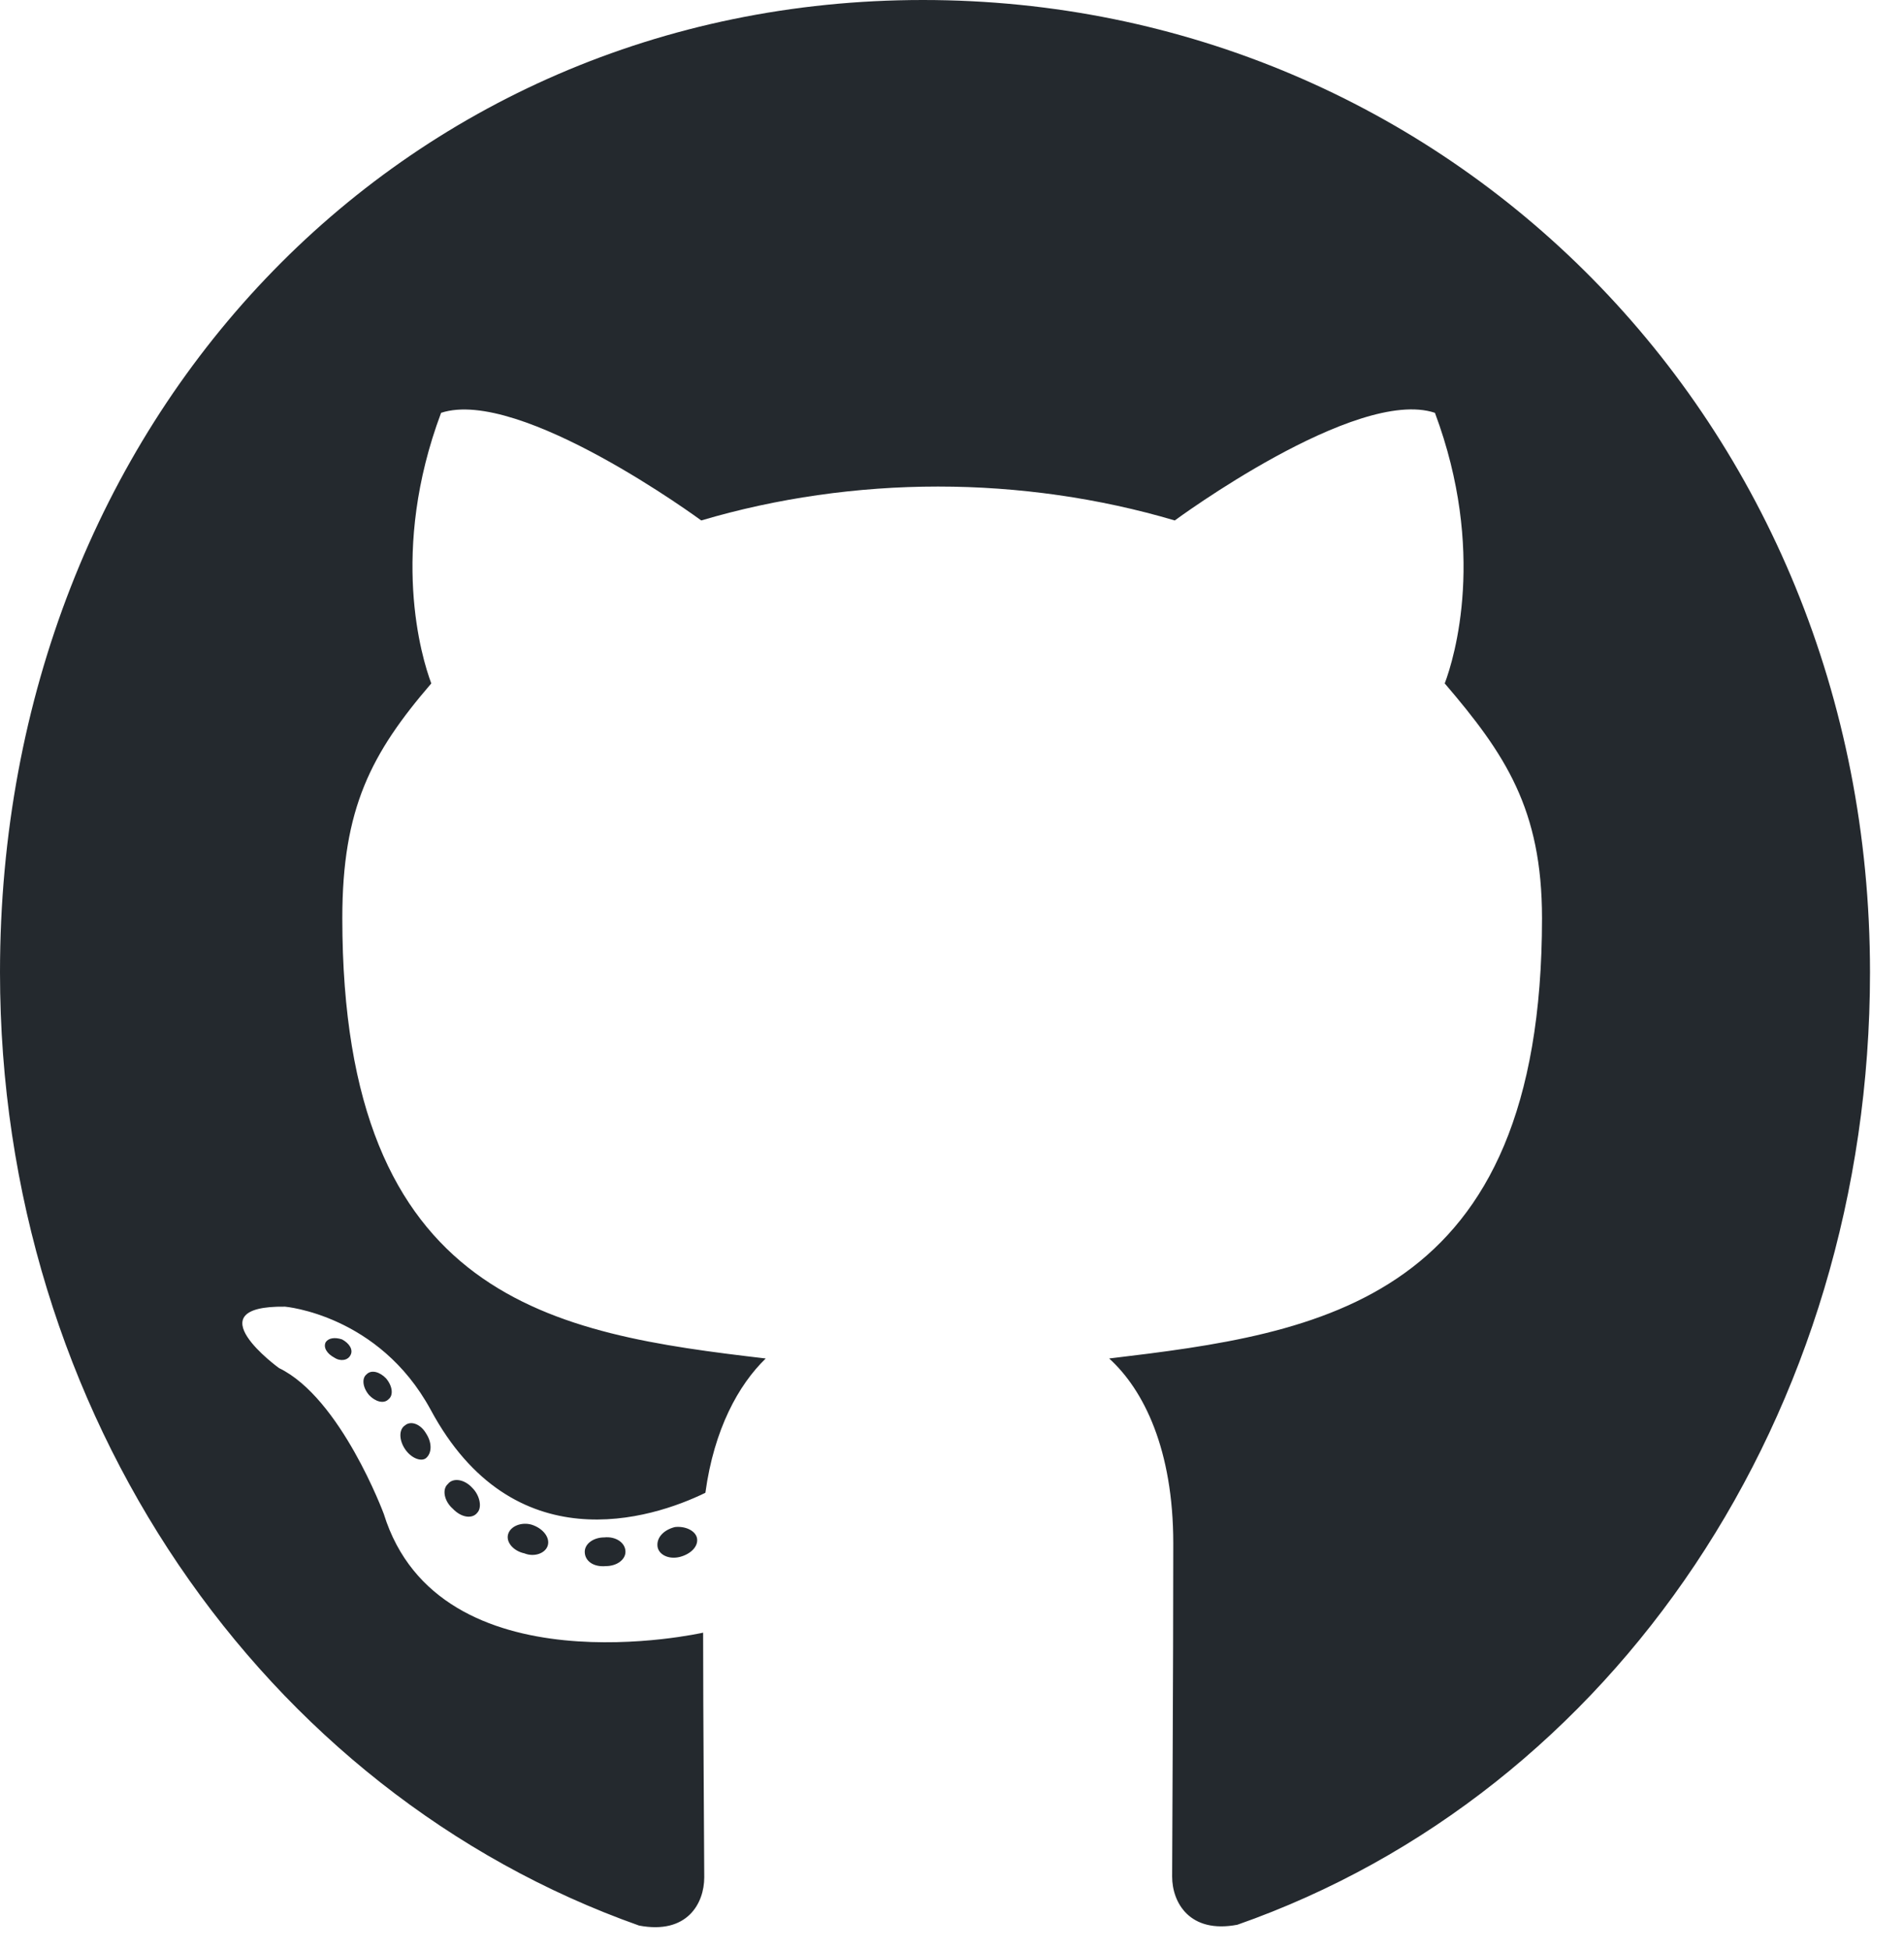 <svg width="42" height="43" viewBox="0 0 42 43" fill="none" xmlns="http://www.w3.org/2000/svg">
<path d="M13.797 34.225C13.797 34.4 13.606 34.541 13.365 34.541C13.09 34.567 12.899 34.427 12.899 34.225C12.899 34.049 13.09 33.908 13.331 33.908C13.581 33.882 13.797 34.023 13.797 34.225ZM11.211 33.829C11.152 34.005 11.319 34.207 11.568 34.26C11.784 34.348 12.034 34.26 12.084 34.084C12.134 33.908 11.976 33.706 11.726 33.627C11.51 33.565 11.269 33.653 11.211 33.829ZM14.887 33.68C14.645 33.741 14.479 33.908 14.504 34.11C14.529 34.286 14.745 34.4 14.995 34.339C15.236 34.277 15.402 34.11 15.377 33.935C15.352 33.768 15.128 33.653 14.887 33.68ZM20.359 0C8.824 0 0 9.255 0 21.445C0 31.192 5.805 39.533 14.097 42.469C15.161 42.671 15.535 41.977 15.535 41.405C15.535 40.86 15.51 37.855 15.51 36.009C15.51 36.009 9.689 37.327 8.466 33.39C8.466 33.39 7.518 30.832 6.154 30.173C6.154 30.173 4.25 28.793 6.287 28.819C6.287 28.819 8.358 28.995 9.497 31.087C11.319 34.48 14.371 33.504 15.56 32.924C15.752 31.518 16.292 30.542 16.891 29.962C12.242 29.417 7.551 28.705 7.551 20.25C7.551 17.833 8.183 16.62 9.514 15.073C9.298 14.502 8.591 12.146 9.73 9.105C11.469 8.534 15.469 11.479 15.469 11.479C17.132 10.986 18.92 10.731 20.692 10.731C22.463 10.731 24.251 10.986 25.914 11.479C25.914 11.479 29.915 8.525 31.653 9.105C32.792 12.155 32.085 14.502 31.869 15.073C33.2 16.629 34.015 17.842 34.015 20.25C34.015 28.731 29.116 29.408 24.467 29.962C25.232 30.656 25.881 31.975 25.881 34.04C25.881 37.002 25.856 40.667 25.856 41.388C25.856 41.959 26.239 42.653 27.295 42.451C35.611 39.533 41.25 31.192 41.25 21.445C41.25 9.255 31.894 0 20.359 0ZM8.084 30.314C7.976 30.401 8.001 30.604 8.142 30.77C8.275 30.911 8.466 30.973 8.574 30.858C8.682 30.77 8.658 30.568 8.516 30.401C8.383 30.261 8.192 30.199 8.084 30.314ZM7.185 29.602C7.127 29.716 7.21 29.856 7.377 29.944C7.51 30.032 7.676 30.006 7.734 29.883C7.793 29.769 7.709 29.628 7.543 29.54C7.377 29.487 7.244 29.514 7.185 29.602ZM9.88 32.73C9.747 32.845 9.797 33.108 9.988 33.275C10.179 33.477 10.421 33.504 10.529 33.363C10.637 33.249 10.587 32.985 10.421 32.818C10.238 32.616 9.988 32.59 9.88 32.73ZM8.932 31.439C8.799 31.526 8.799 31.755 8.932 31.957C9.065 32.159 9.29 32.247 9.398 32.159C9.531 32.045 9.531 31.816 9.398 31.614C9.281 31.412 9.065 31.324 8.932 31.439Z" fill="#24292e"/>
</svg>
